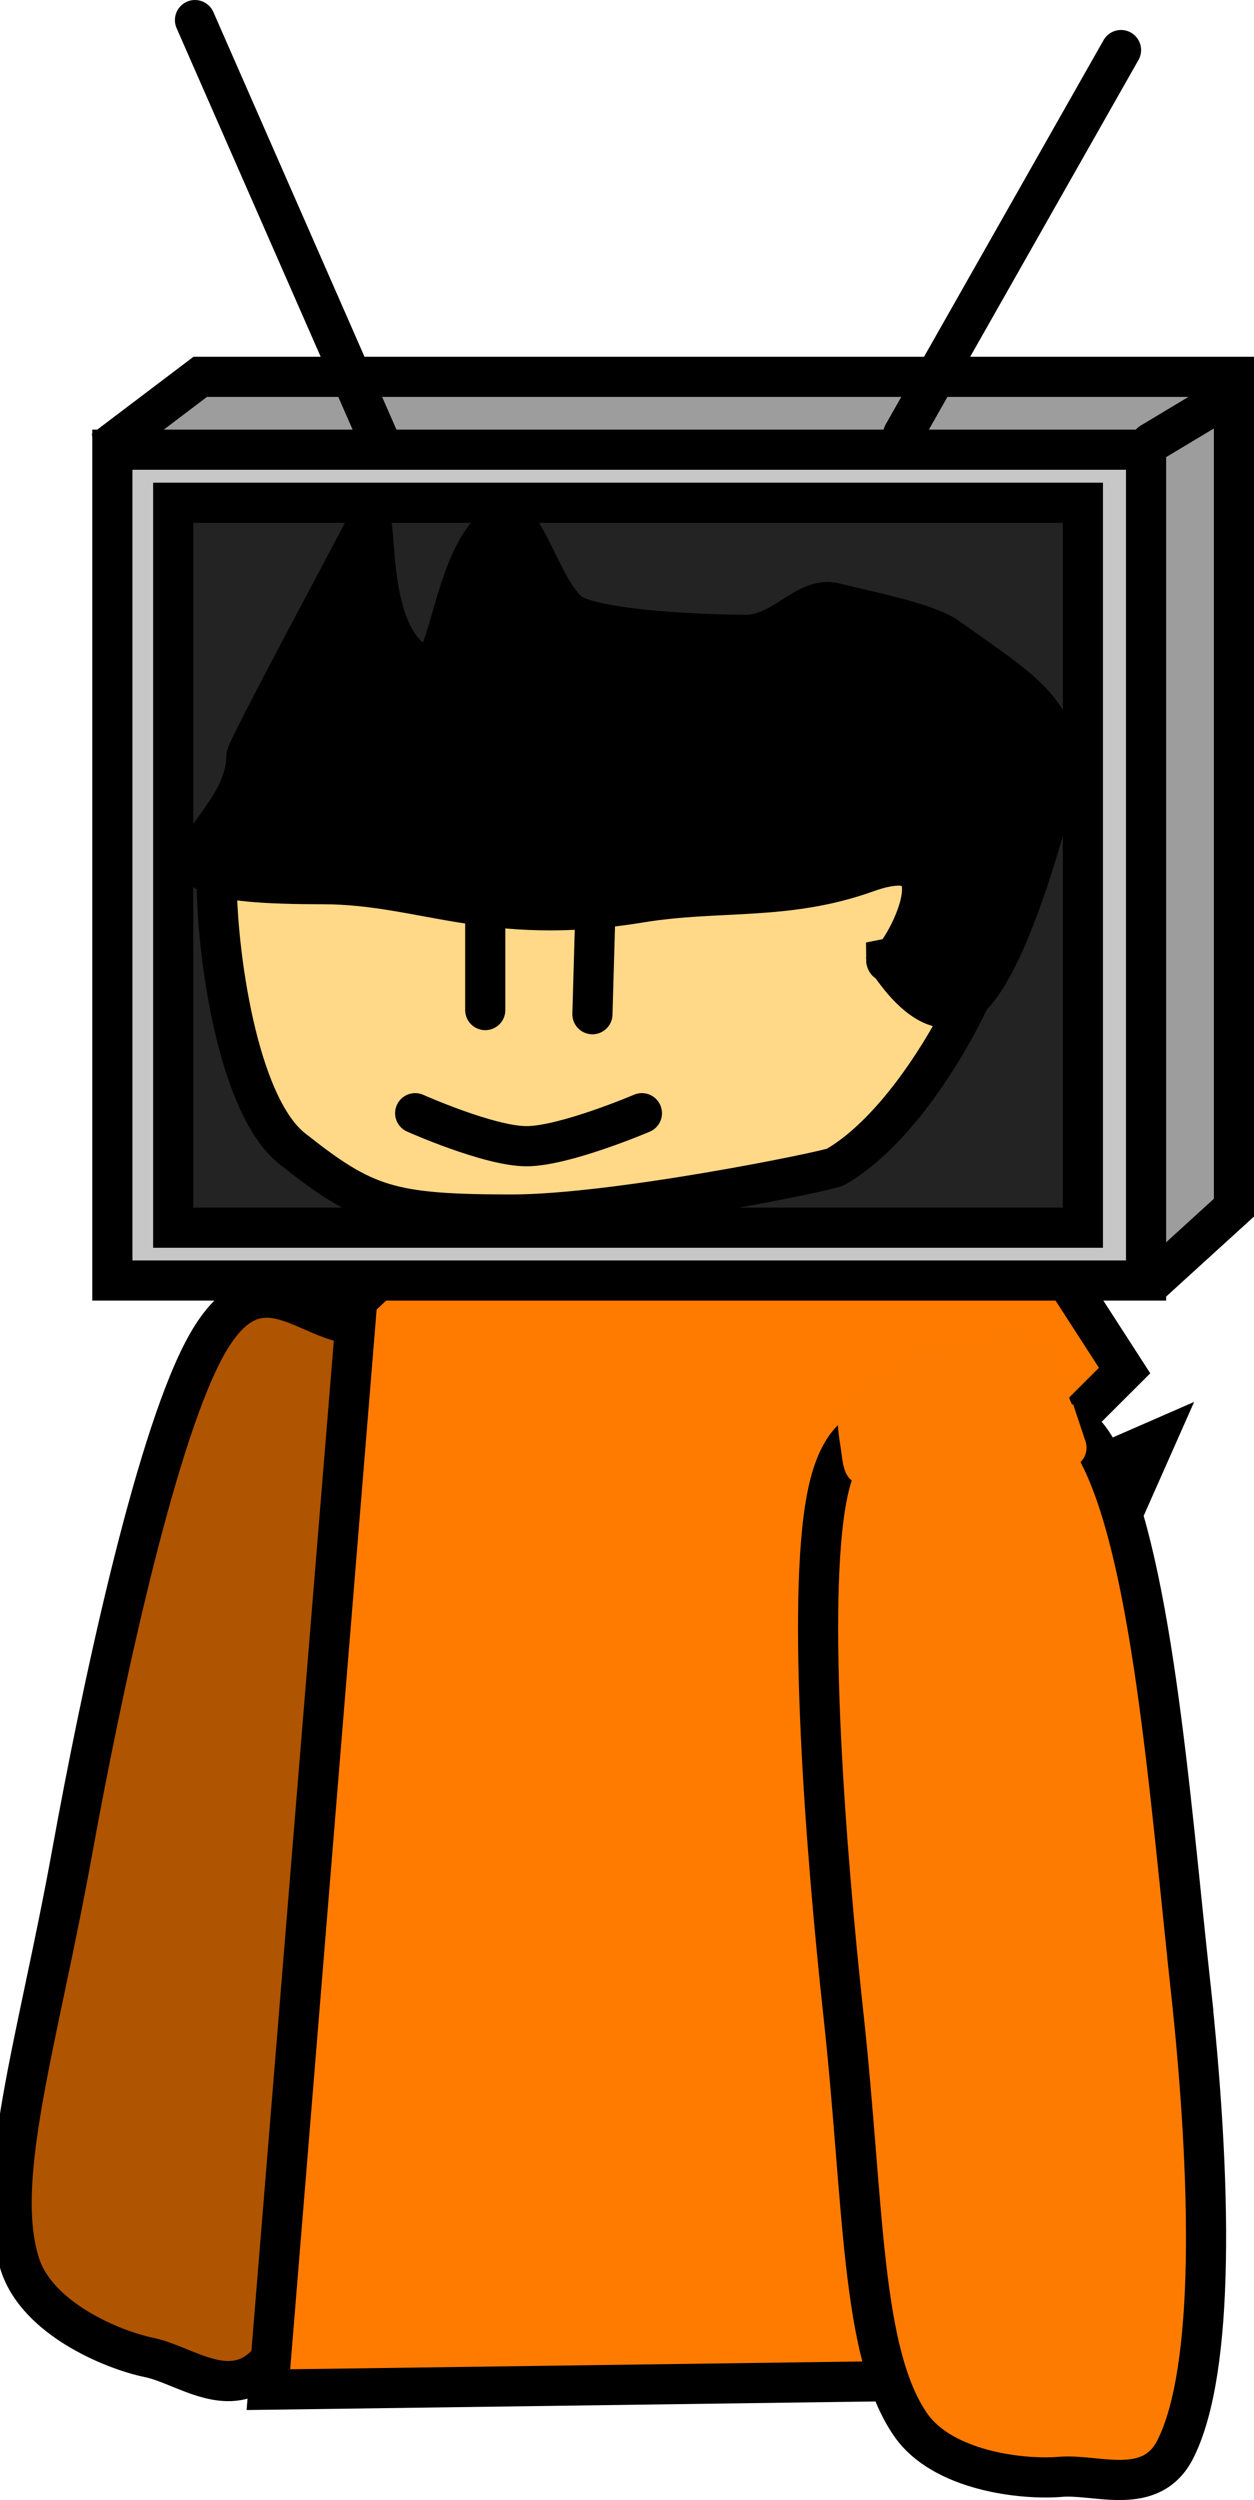 <svg version="1.1" xmlns="http://www.w3.org/2000/svg" xmlns:xlink="http://www.w3.org/1999/xlink" width="156.207" height="311.232" viewBox="0,0,156.207,311.232"><g transform="translate(-115.522,-80.483)"><g data-paper-data="{&quot;isPaintingLayer&quot;:true}" fill-rule="nonzero" stroke-linejoin="miter" stroke-miterlimit="10" stroke-dasharray="" stroke-dashoffset="0" style="mix-blend-mode: normal"><path d="M167.001,319.774c-4.371,24.115 -10.615,46.853 -18.192,54.935c-4.614,4.922 -10.271,0.171 -14.712,-0.742c-4.588,-0.943 -13.883,-4.829 -16.074,-11.543c-3.411,-10.455 2.207,-27.755 6.49,-51.383c3.558,-19.628 10.091,-50.4 16.325,-62.341c6.09,-11.664 11.855,-4.741 17.653,-3.549c4.623,0.95 14.22,-1.546 16.204,7.463c3.052,13.855 -3.432,43.647 -7.694,67.16z" fill="#af5400" stroke="#000000" stroke-width="5" stroke-linecap="butt"/><path d="M256.978,376.498l-12.059,-84.001l14.463,-32.627l-22.324,9.739l18.551,-18.505l-16.979,-26.296l-54.709,-4.87l-23.896,22.401l-11.07,135.633z" fill="#ff7b00" stroke="#000000" stroke-width="5" stroke-linecap="round"/><path d="M140.467,230.826l-10.857,-95.217l10.857,-8.215h128.763v103.432l-9.316,8.482z" fill="#9d9d9d" stroke="#000000" stroke-width="5" stroke-linecap="butt"/><path d="M129.521,239.897v-103.432h128.763v103.432z" fill="#c7c7c7" stroke="#000000" stroke-width="5" stroke-linecap="butt"/><path d="M258.896,135.608l10.178,-6.107" fill="none" stroke="#000000" stroke-width="5" stroke-linecap="round"/><path d="M162.881,135.571l-23.071,-52.587" fill="none" stroke="#000000" stroke-width="5" stroke-linecap="round"/><path d="M228.022,134.553l27.142,-47.838" fill="none" stroke="#000000" stroke-width="5" stroke-linecap="round"/><path d="M137.097,233.319v-90.247h113.317v90.247z" fill="#232323" stroke="#000000" stroke-width="5" stroke-linecap="butt"/><g stroke="#000000" stroke-width="5" stroke-linecap="butt"><path d="M240.612,190.554c0,8.627 -10.395,29.152 -21.035,35.216c-0.844,0.481 -27.362,5.912 -40.267,5.912c-15.203,0 -18.369,-1.051 -27.364,-8.182c-7.03,-5.573 -9.417,-25.144 -9.417,-32.946c0,-17.786 19.505,-27.16 46.59,-27.16c27.085,0 51.494,9.374 51.494,27.16z" fill="#ffd888"/><path d="M225.899,199.866c0,3.304 11.533,-15.78 -2.384,-10.788c-10.05,3.605 -18.477,2.159 -28.256,3.77c-18.843,3.103 -27.068,-2.294 -39.551,-2.294c-27.931,0 -9.502,-5.622 -9.502,-15.908c0,-0.883 14.298,-27.391 14.679,-28.299c2.375,-5.663 -0.973,13.849 7.583,17.163c3.136,1.215 3.426,-14.795 9.765,-18.164c2.601,-1.382 5.142,10.184 8.977,11.832c4.844,2.081 18.377,2.336 21.219,2.336c4.659,0 7.518,-4.898 11.091,-3.96c3.434,0.901 11.344,2.376 13.961,4.232c9.507,6.742 13.874,9.196 13.887,16.728c0.001,0.608 -5.152,22.127 -10.708,27.896c-5.164,5.363 -10.76,-4.993 -10.76,-4.544z" fill="#000000"/></g><g fill="#fe7b01" stroke-linecap="butt"><path d="M263.798,327.522c2.654,24.364 3.12,47.94 -1.852,57.839c-3.028,6.029 -9.8,3.079 -14.317,3.465c-4.667,0.398 -14.683,-0.69 -18.689,-6.506c-6.238,-9.057 -5.762,-27.24 -8.362,-51.112c-2.16,-19.831 -4.629,-51.191 -2.04,-64.411c2.529,-12.913 10.022,-7.911 15.92,-8.414c4.703,-0.401 13.196,-5.518 17.656,2.557c6.859,12.419 9.098,42.826 11.685,66.582z" stroke="#000000" stroke-width="5"/><path d="M241.626,264.769l-0.023,0.056h0.024v2.567c0,1.381 -1.119,2.5 -2.5,2.5c-1.125,0 -2.076,-0.743 -2.39,-1.764l-1.009,-3.026l0.061,-0.02c-0.056,-0.121 -0.109,-0.244 -0.157,-0.37c-0.174,-0.451 -0.25,-0.921 -0.27,-1.402l-0.5,1.666c-0.291,1.058 -1.26,1.835 -2.411,1.835c-1.381,0 -2.5,-1.119 -2.5,-2.5v-2.707c-0.196,0.165 -0.419,0.301 -0.66,0.399c-0.043,0.691 -0.341,1.583 -1.48,2.035c-0.693,1.435 -2.381,2.06 -5.793,0.93c-1.486,-0.492 -1.55,-2.796 -1.787,-4.344c-0.294,-1.923 -0.691,-4.12 0.233,-5.833c0.3,-0.556 1.052,-0.212 1.785,0.094c0,-0.202 0,-0.332 0,-0.332c0,-1.381 1.119,-2.5 2.5,-2.5c0.69,0 1.315,0.28 1.768,0.732l0.925,0.925c-0.107,-3.395 1.885,-6.247 6.241,-4.084c0.339,-0.978 1.269,-1.681 2.363,-1.681c0.121,0 0.24,0.009 0.357,0.025c0.264,-0.072 0.539,-0.084 0.825,-0.02c0.13,0.029 0.256,0.066 0.379,0.11c1.939,-2.158 4.481,-2.346 7.228,-0.049c0.681,0.16 1.254,0.598 1.594,1.187l1.517,2.528l-0.084,0.05l0.211,0.191c0.295,0.873 0.513,1.766 0.675,2.673c0.109,0.243 0.214,0.48 0.315,0.708l0.138,-0.046l1.522,4.566c0.095,0.264 0.147,0.549 0.147,0.846c0,1.381 -1.119,2.5 -2.5,2.5c-1.125,0 -2.076,-0.743 -2.39,-1.764l-0.214,-0.642l-0.07,0.351c-0.21,1.168 -1.232,2.055 -2.461,2.055c-0.652,0 -1.245,-0.249 -1.69,-0.658c0.035,0.905 0.058,1.684 0.081,2.21z" stroke="none" stroke-width="0.5"/></g><path d="M175.968,187.744v18.485" fill="none" stroke="#000000" stroke-width="5" stroke-linecap="round"/><path d="M189.832,188.771l-0.513,17.972" fill="none" stroke="#000000" stroke-width="5" stroke-linecap="round"/><path d="M167.239,219.067c0,0 9.201,4.108 13.864,4.108c4.749,0 14.378,-4.108 14.378,-4.108" fill="none" stroke="#000000" stroke-width="5" stroke-linecap="round"/></g></g></svg>